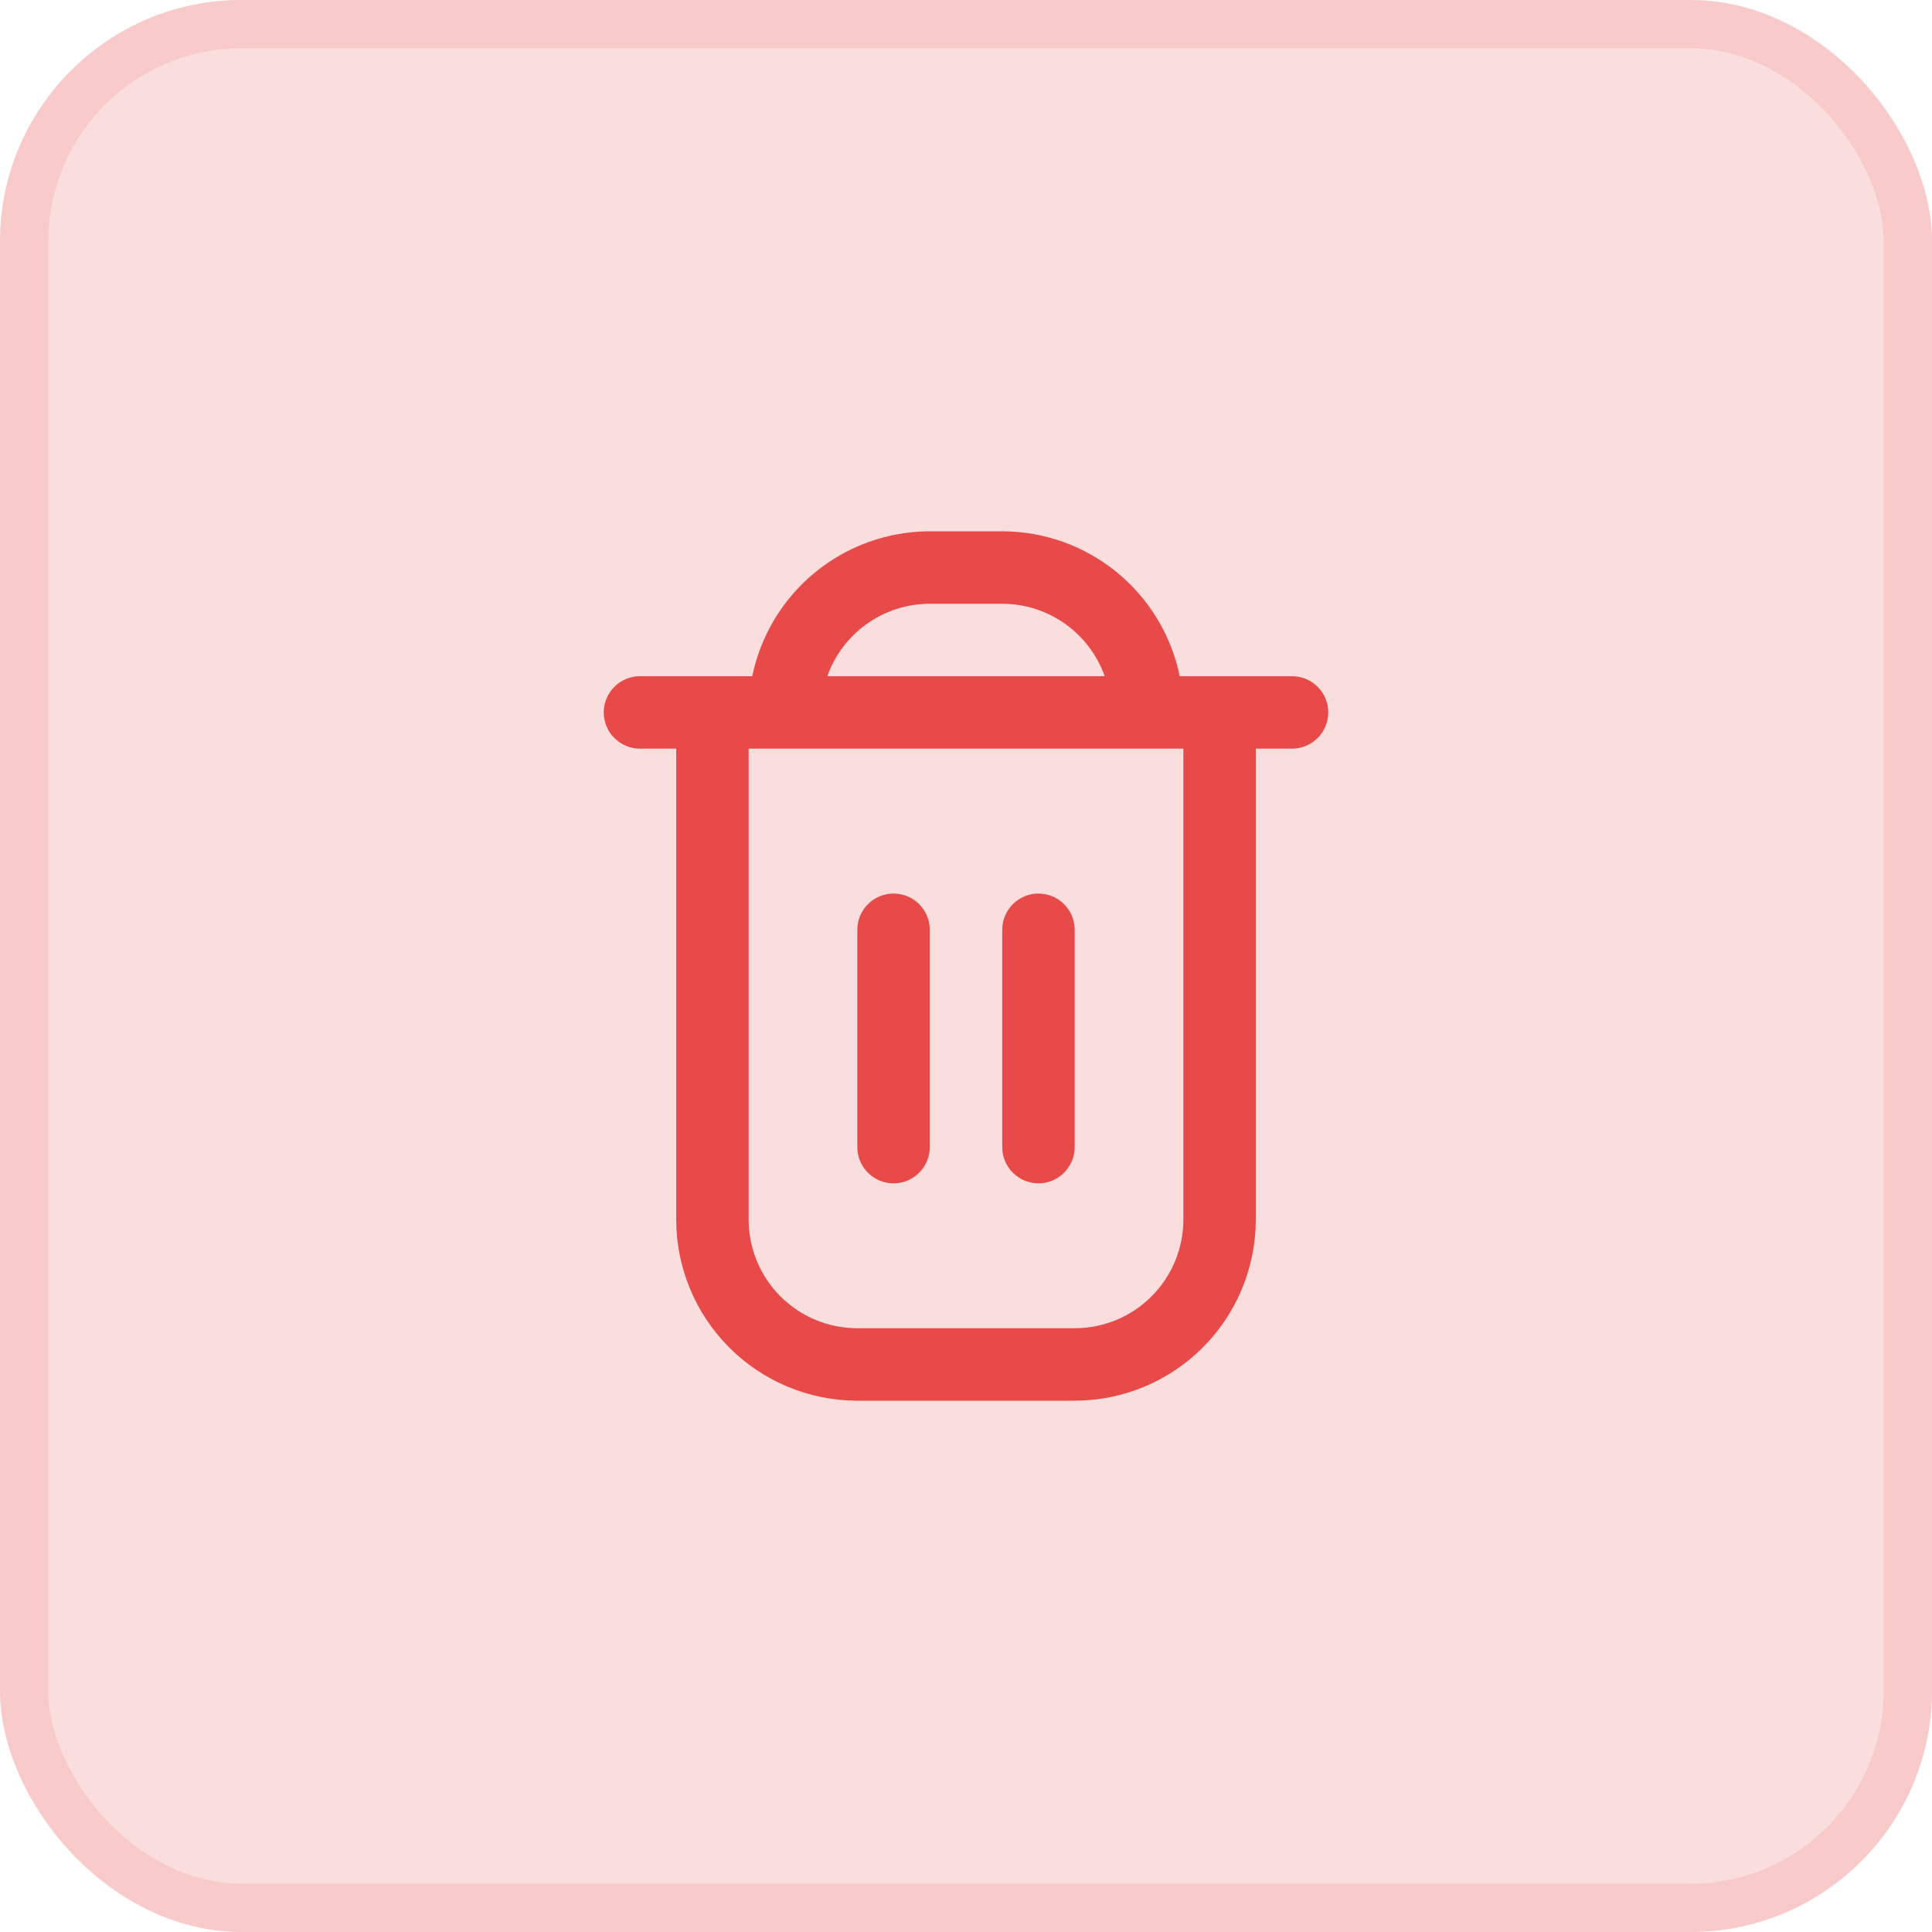 <svg width="40" height="40" viewBox="0 0 40 40" fill="none" xmlns="http://www.w3.org/2000/svg">
<rect y="0" width="40" height="40" rx="5" fill="#E84949" fill-opacity="0.18"/>
<rect x="0.5" y="0.5" width="39" height="39" rx="4.5" stroke="#E84949" stroke-opacity="0.14"/>
<g clip-path="url(#clip0_2915_8068)">
<path d="M26.75 14H24.425C24.251 13.154 23.79 12.393 23.121 11.847C22.451 11.3 21.614 11.001 20.75 11L19.25 11C18.386 11.001 17.549 11.3 16.879 11.847C16.21 12.393 15.749 13.154 15.575 14H13.25C13.051 14 12.86 14.079 12.72 14.22C12.579 14.36 12.5 14.551 12.5 14.75C12.5 14.949 12.579 15.14 12.72 15.28C12.86 15.421 13.051 15.5 13.25 15.5H14V25.25C14.001 26.244 14.397 27.198 15.1 27.901C15.803 28.604 16.756 28.999 17.75 29H22.25C23.244 28.999 24.197 28.604 24.9 27.901C25.603 27.198 25.999 26.244 26 25.25V15.5H26.75C26.949 15.5 27.14 15.421 27.28 15.28C27.421 15.14 27.5 14.949 27.5 14.75C27.5 14.551 27.421 14.36 27.28 14.22C27.14 14.079 26.949 14 26.75 14ZM19.25 12.5H20.75C21.215 12.501 21.669 12.645 22.049 12.914C22.429 13.182 22.716 13.562 22.872 14H17.128C17.284 13.562 17.571 13.182 17.951 12.914C18.331 12.645 18.785 12.501 19.25 12.5ZM24.5 25.25C24.5 25.847 24.263 26.419 23.841 26.841C23.419 27.263 22.847 27.5 22.25 27.5H17.75C17.153 27.5 16.581 27.263 16.159 26.841C15.737 26.419 15.5 25.847 15.5 25.25V15.5H24.5V25.25Z" fill="#E84949"/>
<path d="M18.5 24.5C18.699 24.5 18.89 24.421 19.03 24.28C19.171 24.14 19.25 23.949 19.25 23.75V19.25C19.25 19.051 19.171 18.86 19.03 18.72C18.89 18.579 18.699 18.5 18.5 18.5C18.301 18.5 18.11 18.579 17.97 18.72C17.829 18.86 17.75 19.051 17.75 19.25V23.75C17.75 23.949 17.829 24.14 17.97 24.28C18.11 24.421 18.301 24.5 18.5 24.5Z" fill="#E84949"/>
<path d="M21.5 24.5C21.699 24.5 21.89 24.421 22.03 24.28C22.171 24.14 22.25 23.949 22.25 23.75V19.25C22.25 19.051 22.171 18.86 22.03 18.72C21.89 18.579 21.699 18.5 21.5 18.5C21.301 18.5 21.11 18.579 20.97 18.72C20.829 18.86 20.75 19.051 20.75 19.25V23.75C20.75 23.949 20.829 24.14 20.97 24.28C21.11 24.421 21.301 24.5 21.5 24.5Z" fill="#E84949"/>
</g>
<defs>
<clipPath id="clip0_2915_8068">
<rect width="18" height="18" fill="white" transform="translate(11 11)"/>
</clipPath>
</defs>
</svg>
